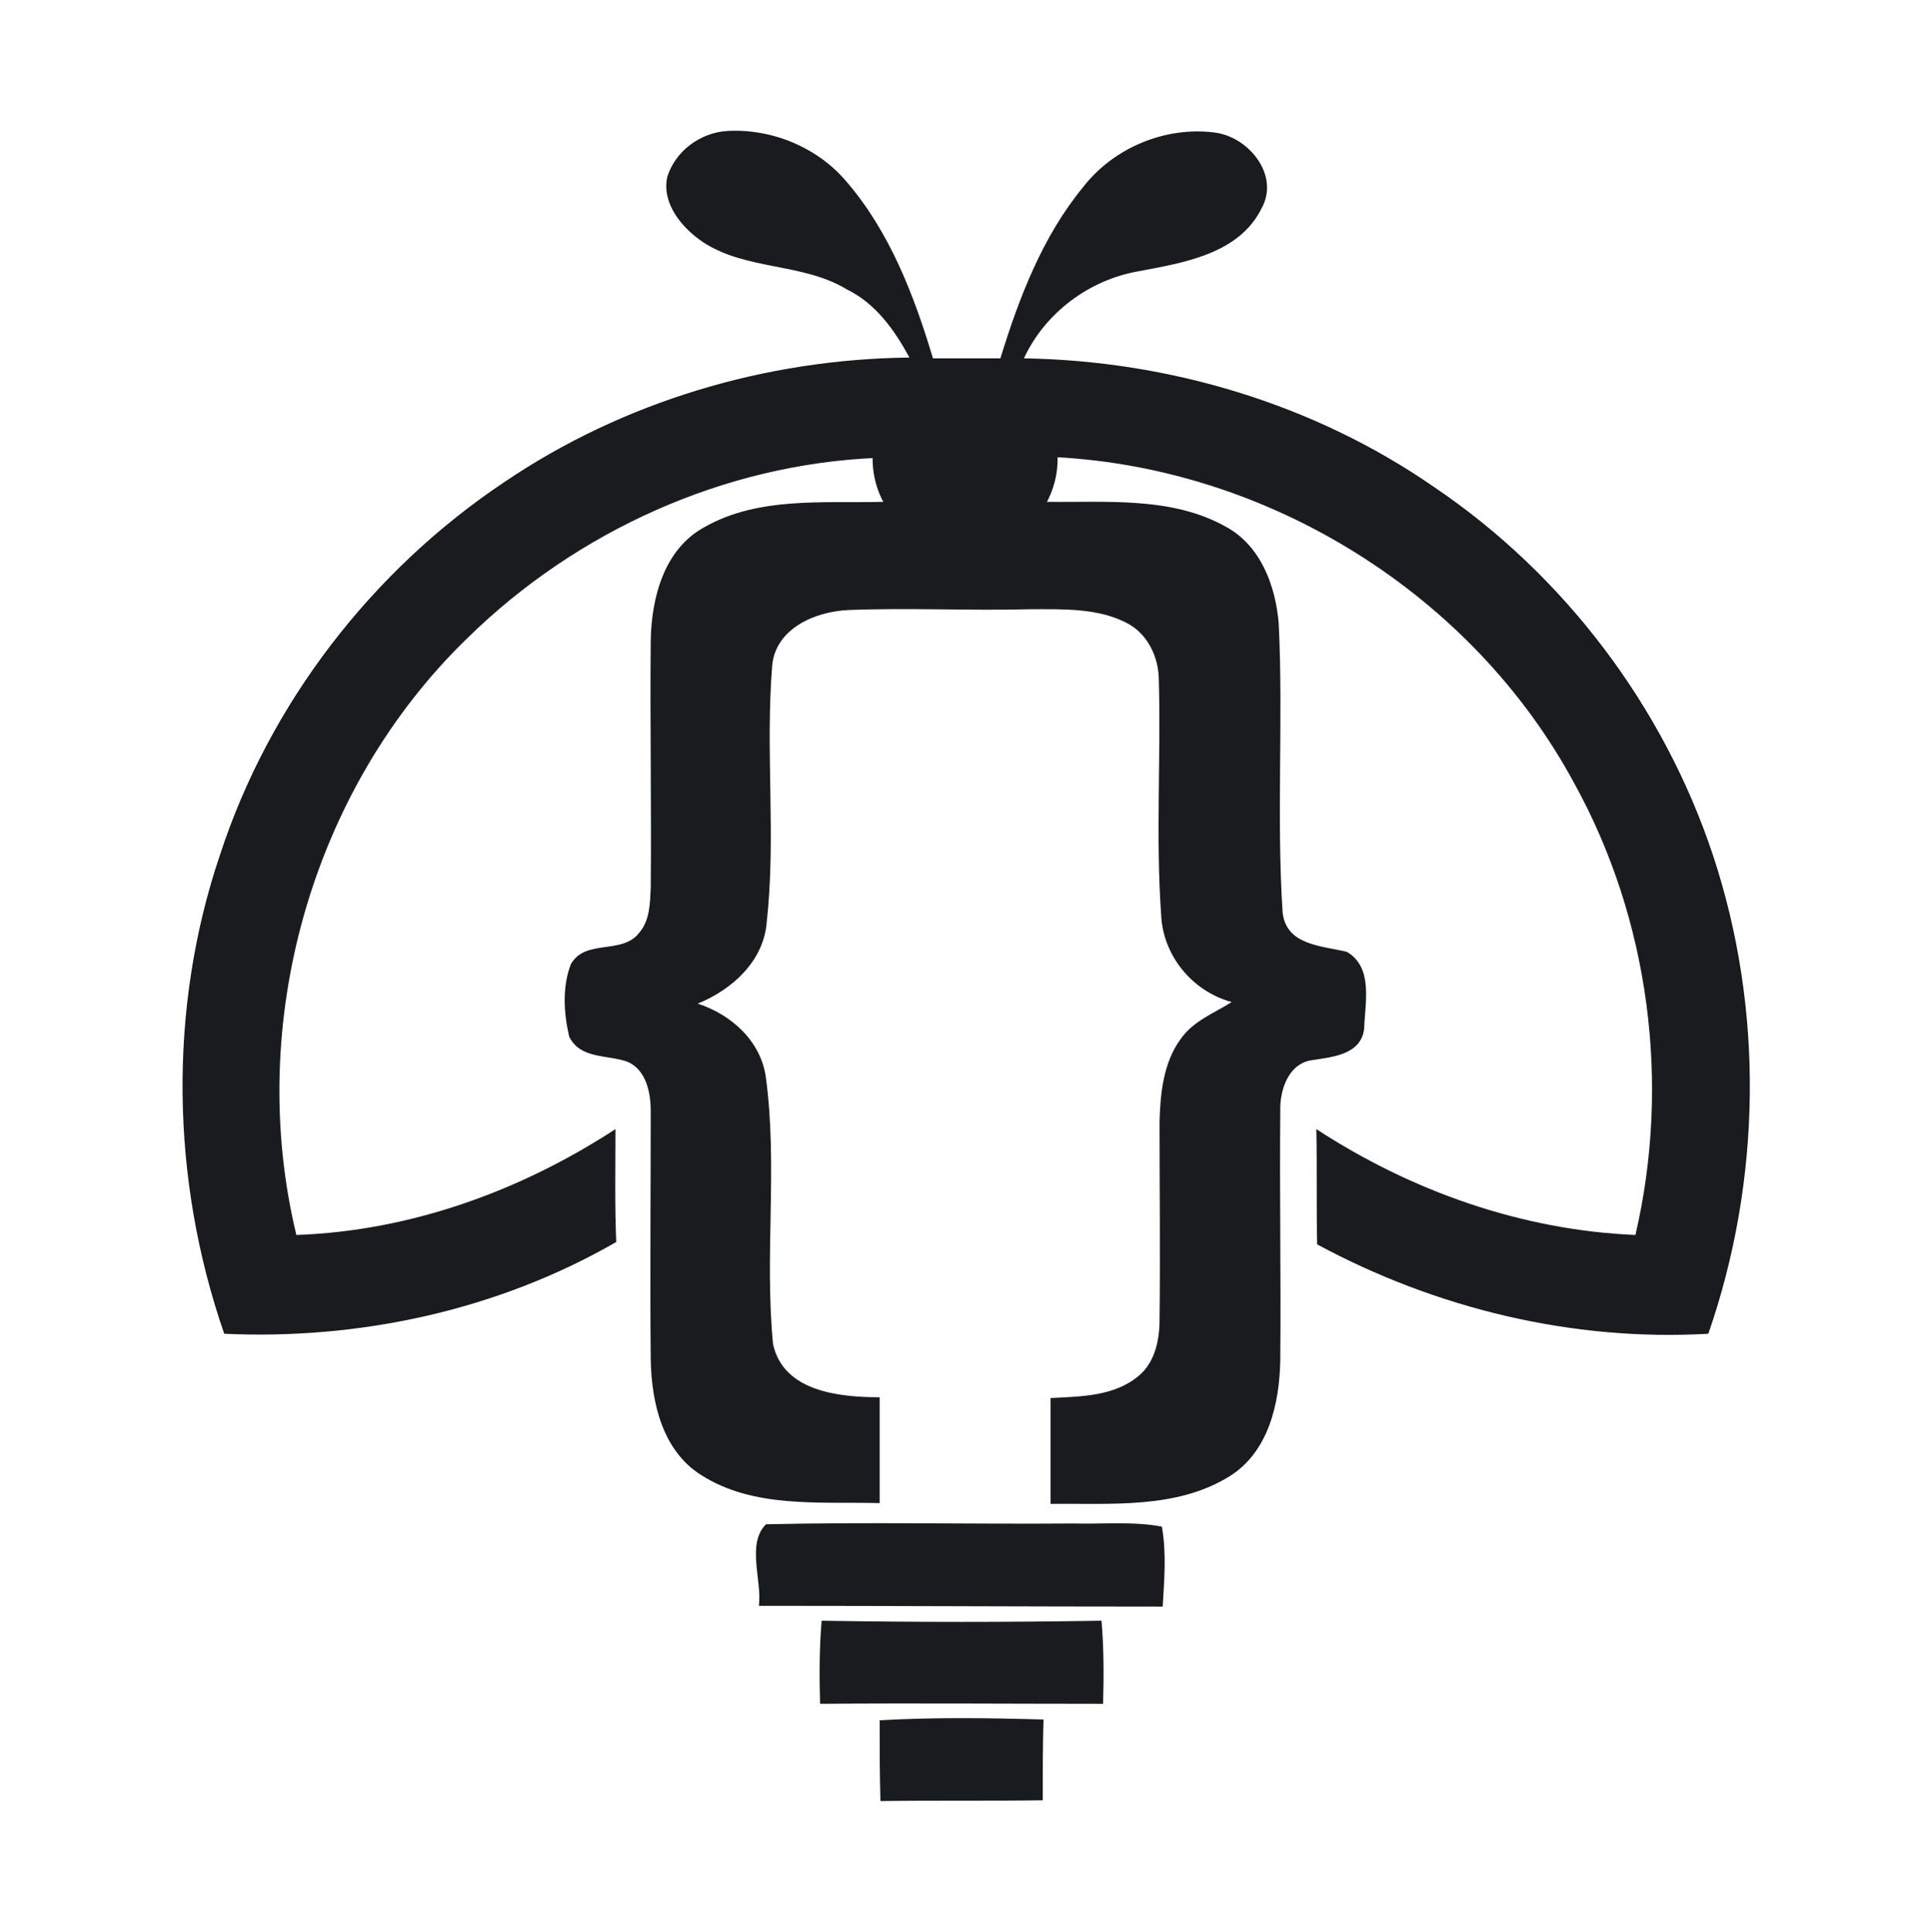 <?xml version="1.0" encoding="utf-8"?>
<!-- Generator: Adobe Illustrator 24.1.1, SVG Export Plug-In . SVG Version: 6.00 Build 0)  -->
<svg version="1.1" id="Layer_1" xmlns="http://www.w3.org/2000/svg" xmlns:xlink="http://www.w3.org/1999/xlink" x="0px" y="0px"
	 viewBox="0 0 246.3 246.4" style="enable-background:new 0 0 246.3 246.4;" xml:space="preserve">
<style type="text/css">
	.st0{fill:#1A1B1E;}
</style>
<g>
	<g>
		<g>
			<path class="st0" d="M217.9,170.1c-17.3,1-34.7-3.2-49.9-11.4c-0.1-4.9,0-9.8-0.1-14.7c12.1,7.9,26.2,12.9,40.7,13.5
				c4.5-19.3,1.8-40.2-7.8-57.6c-13-24.1-38.9-40.2-66.2-41.6c-0.4,1.9-0.7,3.8-1.1,5.7c7.7,0.1,16-0.7,22.9,3.2
				c4.4,2.4,6.3,7.5,6.7,12.3c0.6,12.3-0.3,24.6,0.5,36.9c0.5,4.2,5,4.2,8.2,5c3.4,2,2.3,6.5,2.2,9.8c-0.4,3.3-4,3.6-6.6,4
				c-3.1,0.4-4.2,3.9-4.1,6.6c-0.1,10.6,0.1,21.1,0,31.7c-0.1,5.5-1.5,11.7-6.5,14.8c-6.8,4.2-15.2,3.4-22.8,3.5c0-4.5,0-9,0-13.5
				c3.8-0.2,8.1-0.2,11.2-2.8c2.1-1.7,2.7-4.6,2.7-7.1c0.1-8.5,0-17,0-25.4c0.1-3.6,0.5-7.5,2.7-10.5c1.6-2.3,4.3-3.3,6.5-4.7
				c-5.1-1.4-8.8-6-9-11.2c-0.7-10,0-20.1-0.3-30.2c-0.1-2.7-1.4-5.4-3.8-6.8c-3.8-2.1-8.4-1.9-12.6-1.9c-7.7,0.2-15.5-0.2-23.2,0.1
				c-4.2,0.2-9.2,2.3-9.7,7c-0.9,10.9,0.5,21.9-0.7,32.8c-0.4,5-4.4,8.6-8.8,10.4c4.3,1.4,8.1,4.8,8.7,9.5
				c1.5,11.2-0.2,22.6,0.9,33.9c1.3,6.1,8.5,6.8,13.6,6.8c0,4.5,0,9,0,13.5c-7.7-0.2-16.1,0.7-22.8-3.6c-4.9-3.1-6.3-9.2-6.4-14.7
				c-0.1-10.6,0-21.1,0-31.7c0-2.4-0.6-5.3-3-6.3c-2.5-0.9-6-0.3-7.4-3.2c-0.7-3-0.9-6.3,0.2-9.2c1.8-3.3,6.5-1.2,8.7-4
				c1.4-1.6,1.4-3.8,1.5-5.7c0.1-10.5-0.1-21.1,0-31.6c0.1-5.5,1.7-11.7,6.9-14.5c6.9-3.9,15.2-3,22.9-3.2c-0.4-1.9-0.7-3.7-1-5.6
				c-19.4,0.8-38.2,9.3-52.1,22.9c-20,19.3-28.4,49.3-21.9,76.2c14.5-0.5,28.6-5.6,40.7-13.5c0,4.8-0.1,9.6,0.1,14.4
				c-15.1,8.7-32.7,12.5-50,11.7c-6.8-19.6-7.2-41.5-0.5-61.2c6.3-19.2,19.3-36.1,36.2-47.4c15.2-10.3,33.4-15.7,51.7-15.9
				c-1.9-3.5-4.3-6.9-8-8.7c-5.6-3.4-12.8-2.4-18.3-6c-2.7-1.8-5.3-4.9-4.6-8.3c1-3.3,4.2-5.7,7.7-5.9c5.7-0.3,11.5,2.1,15.2,6.5
				c5.5,6.4,8.6,14.5,11,22.5c2.9,0,5.7,0,8.6,0c2.4-7.8,5.4-15.6,10.6-21.9c3.9-5,10.5-7.7,16.7-6.9c4.3,0.5,8.4,5.4,6,9.7
				c-2.9,5.8-9.9,6.9-15.7,8c-6.3,1.1-11.9,5.3-14.6,11.1c18.5,0.3,37,5.8,52.3,16.4c16.6,11.2,29.3,28,35.6,47
				C225,128.7,224.7,150.5,217.9,170.1z"/>
			<path class="st0" d="M96.8,204.8c0.4-3.3-1.6-7.9,0.9-10.4c13.1-0.3,26.1,0,39.2-0.1c3.8,0.1,7.6-0.3,11.3,0.4
				c0.6,3.4,0.3,6.8,0.1,10.2C131.2,204.9,114,204.8,96.8,204.8z"/>
			<path class="st0" d="M104.6,217.3c-0.1-3.6-0.1-7.1,0.2-10.6c11.9,0.2,23.8,0.2,35.7,0c0.3,3.5,0.3,7.1,0.2,10.6
				C128.6,217.3,116.6,217.2,104.6,217.3z"/>
			<path class="st0" d="M112.2,219.4c7-0.4,13.9-0.3,20.9-0.1c-0.1,3.4-0.1,6.9-0.1,10.3c-6.9,0.1-13.8,0-20.7,0.1
				C112.2,226.2,112.2,222.8,112.2,219.4z"/>
			<circle class="st0" cx="123.1" cy="58.5" r="11.8"/>
		</g>
	</g>
</g>
</svg>
